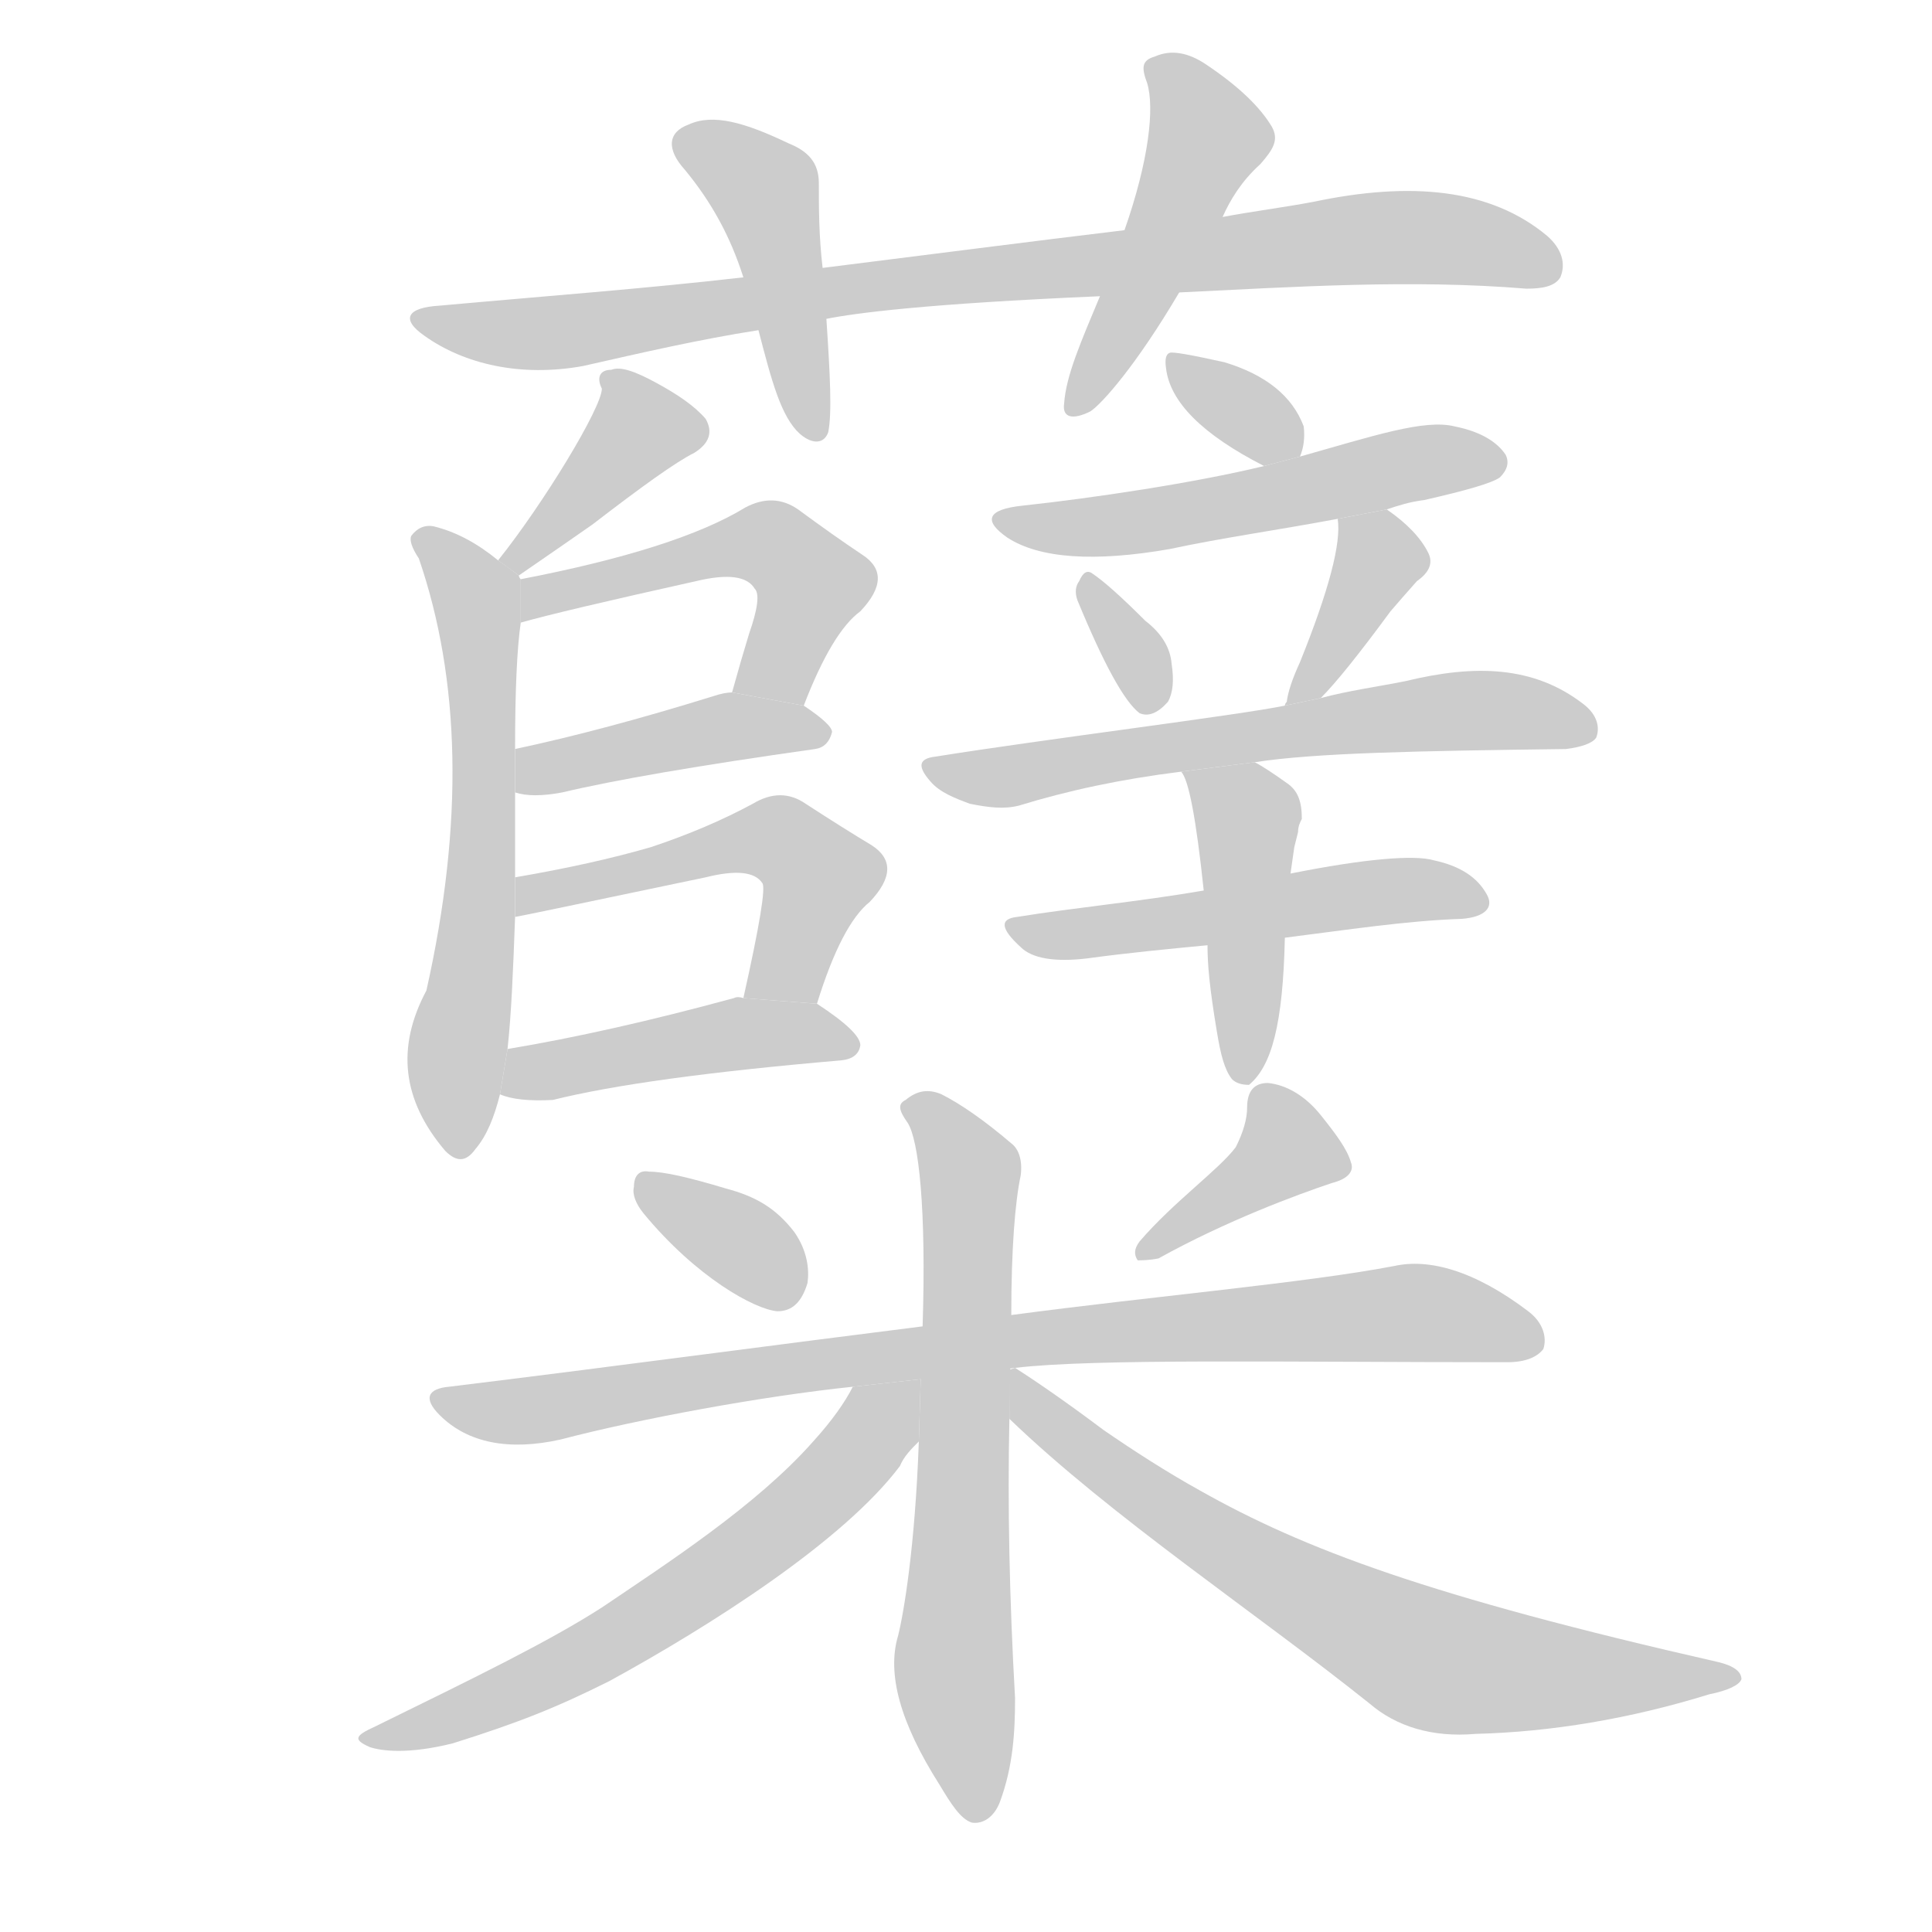 <!--
AnimCJK 2016-2018 Copyright Francois Mizessyn - https://github.com/parsimonhi/animCJK
Derived from:
    MakeMeAHanzi project - https://github.com/skishore/makemeahanzi
    Arphic PL KaitiM GB - https://apps.ubuntu.com/cat/applications/precise/fonts-arphic-gkai00mp/
    Arphic PL UKai - https://apps.ubuntu.com/cat/applications/fonts-arphic-ukai/
You can redistribute and/or modify this file under the terms of the Arphic Public License
as published by Arphic Technology Co., Ltd.
You should have received a copy of this license (the directory "APL") along with this file;
if not, see http://ftp.gnu.org/non-gnu/chinese-fonts-truetype/LICENSE.
-->
<svg id="z31989" class="acjk" version="1.1" viewBox="0 0 1024 1024" xmlns="http://www.w3.org/2000/svg" xmlns:xlink="http://www.w3.org/1999/xlink">
<style>
<![CDATA[
@keyframes z31989k {
	from {
		stroke:#ccc;
		stroke-dashoffset:3334;
	}
	1% {
		stroke:#c00;
		stroke-dashoffset:3334;
	}
	75% {
		stroke:#c00;
		stroke-dashoffset:0;
	}
	to {
		stroke:#000;
	}
}
#z31989 path[clip-path] {
	animation:z31989k 1s linear both;
	stroke-dasharray:3334;
	stroke-width:128;
	stroke-linecap:round;
	fill:none;
}
#z31989 path[clip-path="url(#z31989c1)"] {animation-delay:1s;}
#z31989 path[clip-path="url(#z31989c2)"] {animation-delay:2s;}
#z31989 path[clip-path="url(#z31989c3)"] {animation-delay:3s;}
#z31989 path[clip-path="url(#z31989c4)"] {animation-delay:4s;}
#z31989 path[clip-path="url(#z31989c5)"] {animation-delay:5s;}
#z31989 path[clip-path="url(#z31989c6)"] {animation-delay:6s;}
#z31989 path[clip-path="url(#z31989c7)"] {animation-delay:7s;}
#z31989 path[clip-path="url(#z31989c8)"] {animation-delay:8s;}
#z31989 path[clip-path="url(#z31989c9)"] {animation-delay:9s;}
#z31989 path[clip-path="url(#z31989c10)"] {animation-delay:10s;}
#z31989 path[clip-path="url(#z31989c11)"] {animation-delay:11s;}
#z31989 path[clip-path="url(#z31989c12)"] {animation-delay:12s;}
#z31989 path[clip-path="url(#z31989c13)"] {animation-delay:13s;}
#z31989 path[clip-path="url(#z31989c14)"] {animation-delay:14s;}
#z31989 path[clip-path="url(#z31989c15)"] {animation-delay:15s;}
#z31989 path[clip-path="url(#z31989c16)"] {animation-delay:16s;}
#z31989 path[clip-path="url(#z31989c17)"] {animation-delay:17s;}
#z31989 path[clip-path="url(#z31989c18)"] {animation-delay:18s;}
#z31989 path[clip-path="url(#z31989c19)"] {animation-delay:19s;}
#z31989 path[clip-path="url(#z31989c20)"] {animation-delay:20s;}
#z31989 path[clip-path="url(#z31989c21)"] {animation-delay:21s;}
#z31989 path[clip-path="url(#z31989c22)"] {animation-delay:22s;}
#z31989 path {fill:#ccc;}
]]>
</style>
<path id="z31989d1" d="M625 155C687 152 748 148 809 153C817 153 824 152 827 147C830 140 828 132 820 125C790 100 748 96 696 107C680 110 664 112 648 115L596 122C546 128 492 135 436 142L394 147C342 153 288 157 233 162C216 163 212 169 225 178C246 193 276 200 309 194C340 187 370 180 402 175L438 169C453 166 490 161 583 157 Z"/>
<path id="z31989d2" d="M436 142C434 125 434 110 434 97C434 86 428 80 418 76C395 65 378 60 365 66C354 70 353 79 363 90C377 107 387 125 394 147L402 175C409 202 414 221 424 230C431 236 437 235 439 229C441 219 440 199 438 169 Z"/>
<path id="z31989d3" d="M648 115C652 106 658 96 668 87C675 79 678 74 674 67C668 57 657 46 639 34C630 28 621 26 612 30C605 32 605 36 608 44C612 57 609 85 596 122L583 157C573 181 565 199 564 214C563 221 568 223 578 218C584 214 602 194 625 155 Z"/>
<path id="z31989d4" d="M275 305C291 294 304 285 314 278C340 258 358 245 368 240C376 235 378 229 374 222C368 215 359 209 348 203C337 197 329 194 324 196C318 196 316 200 319 206C319 216 288 267 264 297 Z"/>
<path id="z31989d5" d="M273 465L273 420L273 397C273 366 274 344 276 330L276 307C275 306 275 305 275 305C271 302 267 299 264 297C253 288 242 282 230 279C225 278 221 280 218 284C217 286 218 290 222 296C244 360 246 436 226 525C210 555 213 583 236 610C242 616 247 616 252 609C258 602 262 592 265 580L269 556C271 538 272 514 273 486 Z"/>
<path id="z31989d6" d="M426 374Q441 335 456 324Q474 305 457 294Q442 284 423 270Q410 261 395 269Q359 291 276 307L276 330Q297 324 369 308Q394 302 400 312Q404 316 397 336Q393 349 388 367L426 374 Z"/>
<path id="z31989d7" d="M273 420Q282 423 298 420Q340 410 432 397Q439 396 441 388Q441 384 426 374L388 367Q384 367 378 369Q320 387 273 397L273 420 Z"/>
<path id="z31989d8" d="M433 532Q446 490 461 478Q479 459 462 448Q447 439 427 426Q414 417 399 426Q375 439 345 449Q314 458 273 465L273 486Q274 486 374 465Q398 459 404 468Q407 471 394 529L433 532 Z"/>
<path id="z31989d9" d="M265 580Q274 584 293 583Q341 571 446 562Q455 561 456 554Q456 547 433 532L394 529Q391 528 389 529Q323 547 269 556L265 580 Z"/>
<path id="z31989d10" d="M689 242Q692 235 691 226Q682 202 649 192Q622 186 620 187Q617 188 618 195Q621 222 670 247L689 242 Z"/>
<path id="z31989d11" d="M735 270C741 268 747 266 755 265C777 260 791 256 795 253C799 249 800 245 798 241C794 235 786 229 771 226C755 222 728 231 689 242L670 247C633 256 579 264 542 268C523 270 521 276 534 285C551 296 580 298 620 291C648 285 677 281 709 275 Z"/>
<path id="z31989d12" d="M571 318Q592 369 604 378Q611 381 619 372Q623 365 621 352Q620 339 607 329Q588 310 579 304Q575 301 572 308Q569 312 571 318 Z"/>
<path id="z31989d13" d="M700 370Q712 358 737 324Q743 317 751 308Q761 301 757 293Q751 281 735 270L709 275Q712 294 689 351Q683 364 682 372Q681 373 681 374L700 370 Z"/>
<path id="z31989d14" d="M665 404C697 399 752 398 830 397C838 396 844 394 846 391C848 386 847 379 839 373C813 353 782 352 745 361C730 364 715 366 700 370L681 374C657 379 552 392 496 401C487 402 486 406 493 414C498 420 506 423 514 426C524 428 532 429 540 427C566 419 594 413 626 409 Z"/>
<path id="z31989d15" d="M681 497C713 493 745 488 775 487C787 486 792 481 788 474C783 465 774 459 760 456C750 453 724 455 684 463L638 472C603 478 570 481 539 486C530 487 530 492 541 502C547 508 559 510 576 508C598 505 619 503 640 501 Z"/>
<path id="z31989d16" d="M645 547C647 559 649 567 653 572C655 574 658 575 662 575C674 565 680 543 681 497L684 463L686 449L688 441C688 438 689 436 690 434C690 425 688 419 682 415C675 410 669 406 665 404L626 409C630 413 634 434 638 472L640 501C640 511 641 523 645 547 Z"/>
<path id="z31989d17" d="M341 643C369 677 400 694 412 695C420 695 425 690 428 680C429 673 428 663 421 653C411 640 400 634 385 630C365 624 352 621 344 621C339 620 336 623 336 629C335 633 337 638 341 643 Z"/>
<path id="z31989d18" d="M655 608C646 620 622 637 604 658C601 662 601 665 603 668C605 668 609 668 614 667C650 647 688 633 706 627C714 625 718 621 716 616C714 609 708 601 700 591C692 581 682 575 672 574C665 574 661 578 661 587C661 593 659 600 655 608 Z"/>
<path id="z31989d19" d="M538 725C580 720 680 722 799 722C809 722 815 719 818 715C820 709 818 701 810 695C781 673 757 667 739 671C692 680 611 687 536 697L489 703C417 712 320 725 238 735C227 736 224 741 233 750C248 765 270 769 297 763C339 752 404 740 452 735L488 731 Z"/>
<path id="z31989d20" d="M536 697C536 662 538 637 541 623C542 615 540 609 536 606C522 594 509 585 499 580C492 577 486 578 480 583C476 585 476 588 481 595C487 604 491 641 489 703L488 731L487 764C485 820 479 855 476 867C470 887 477 913 498 946C504 956 509 964 515 966C521 967 527 963 530 955C537 936 538 918 538 900C535 847 534 798 535 752 Z"/>
<path id="z31989d21" d="M452 735C448 743 441 753 431 764C401 798 353 829 319 852C291 870 252 889 199 915C188 920 187 922 196 926C202 928 216 930 240 924C275 913 295 905 323 891C376 862 447 817 477 777C479 772 483 768 487 764L488 731 Z"/>
<path id="z31989d22" d="M535 752C589 804 666 855 726 903C740 915 759 921 782 919C822 918 864 911 906 898C916 896 922 893 923 890C923 886 919 883 911 881C757 846 691 821 636 790C618 780 601 769 585 758C565 743 549 732 538 725L535 726 Z"/>
<defs>
	<clipPath id="z31989c1"><use xlink:href="#z31989d1"/></clipPath>
	<clipPath id="z31989c2"><use xlink:href="#z31989d2"/></clipPath>
	<clipPath id="z31989c3"><use xlink:href="#z31989d3"/></clipPath>
	<clipPath id="z31989c4"><use xlink:href="#z31989d4"/></clipPath>
	<clipPath id="z31989c5"><use xlink:href="#z31989d5"/></clipPath>
	<clipPath id="z31989c6"><use xlink:href="#z31989d6"/></clipPath>
	<clipPath id="z31989c7"><use xlink:href="#z31989d7"/></clipPath>
	<clipPath id="z31989c8"><use xlink:href="#z31989d8"/></clipPath>
	<clipPath id="z31989c9"><use xlink:href="#z31989d9"/></clipPath>
	<clipPath id="z31989c10"><use xlink:href="#z31989d10"/></clipPath>
	<clipPath id="z31989c11"><use xlink:href="#z31989d11"/></clipPath>
	<clipPath id="z31989c12"><use xlink:href="#z31989d12"/></clipPath>
	<clipPath id="z31989c13"><use xlink:href="#z31989d13"/></clipPath>
	<clipPath id="z31989c14"><use xlink:href="#z31989d14"/></clipPath>
	<clipPath id="z31989c15"><use xlink:href="#z31989d15"/></clipPath>
	<clipPath id="z31989c16"><use xlink:href="#z31989d16"/></clipPath>
	<clipPath id="z31989c17"><use xlink:href="#z31989d17"/></clipPath>
	<clipPath id="z31989c18"><use xlink:href="#z31989d18"/></clipPath>
	<clipPath id="z31989c19"><use xlink:href="#z31989d19"/></clipPath>
	<clipPath id="z31989c20"><use xlink:href="#z31989d20"/></clipPath>
	<clipPath id="z31989c21"><use xlink:href="#z31989d21"/></clipPath>
	<clipPath id="z31989c22"><use xlink:href="#z31989d22"/></clipPath>
</defs>
<path pathLength="3333" clip-path="url(#z31989c1)" d="M226 169L741 125L823 142"/>
<path pathLength="3333" clip-path="url(#z31989c2)" d="M361 75L406 101L429 229"/>
<path pathLength="3333" clip-path="url(#z31989c3)" d="M614 38L639 83L572 214"/>
<path pathLength="3333" clip-path="url(#z31989c4)" d="M368 225L330 228L271 299"/>
<path pathLength="3333" clip-path="url(#z31989c5)" d="M229 289L255 348L243 605"/>
<path pathLength="3333" clip-path="url(#z31989c6)" d="M282 321L411 290L433 313L401 369"/>
<path pathLength="3333" clip-path="url(#z31989c7)" d="M280 413L435 387"/>
<path pathLength="3333" clip-path="url(#z31989c8)" d="M281 477L410 443L437 470L405 529"/>
<path pathLength="3333" clip-path="url(#z31989c9)" d="M274 575L451 552"/>
<path pathLength="3333" clip-path="url(#z31989c10)" d="M626 193L685 235"/>
<path pathLength="3333" clip-path="url(#z31989c11)" d="M536 277L791 243"/>
<path pathLength="3333" clip-path="url(#z31989c12)" d="M578 310L611 370"/>
<path pathLength="3333" clip-path="url(#z31989c13)" d="M735 274L688 366"/>
<path pathLength="3333" clip-path="url(#z31989c14)" d="M501 409L842 381"/>
<path pathLength="3333" clip-path="url(#z31989c15)" d="M542 492L783 474"/>
<path pathLength="3333" clip-path="url(#z31989c16)" d="M635 413L663 445L661 566"/>
<path pathLength="3333" clip-path="url(#z31989c17)" d="M343 627L418 688"/>
<path pathLength="3333" clip-path="url(#z31989c18)" d="M673 578L683 617L610 662"/>
<path pathLength="3333" clip-path="url(#z31989c19)" d="M260 740L723 692L794 706"/>
<path pathLength="3333" clip-path="url(#z31989c20)" d="M485 585L514 621L512 958"/>
<path pathLength="3333" clip-path="url(#z31989c21)" d="M479 739L319 874L199 918"/>
<path pathLength="3333" clip-path="url(#z31989c22)" d="M540 735L755 875L914 890"/>
</svg>